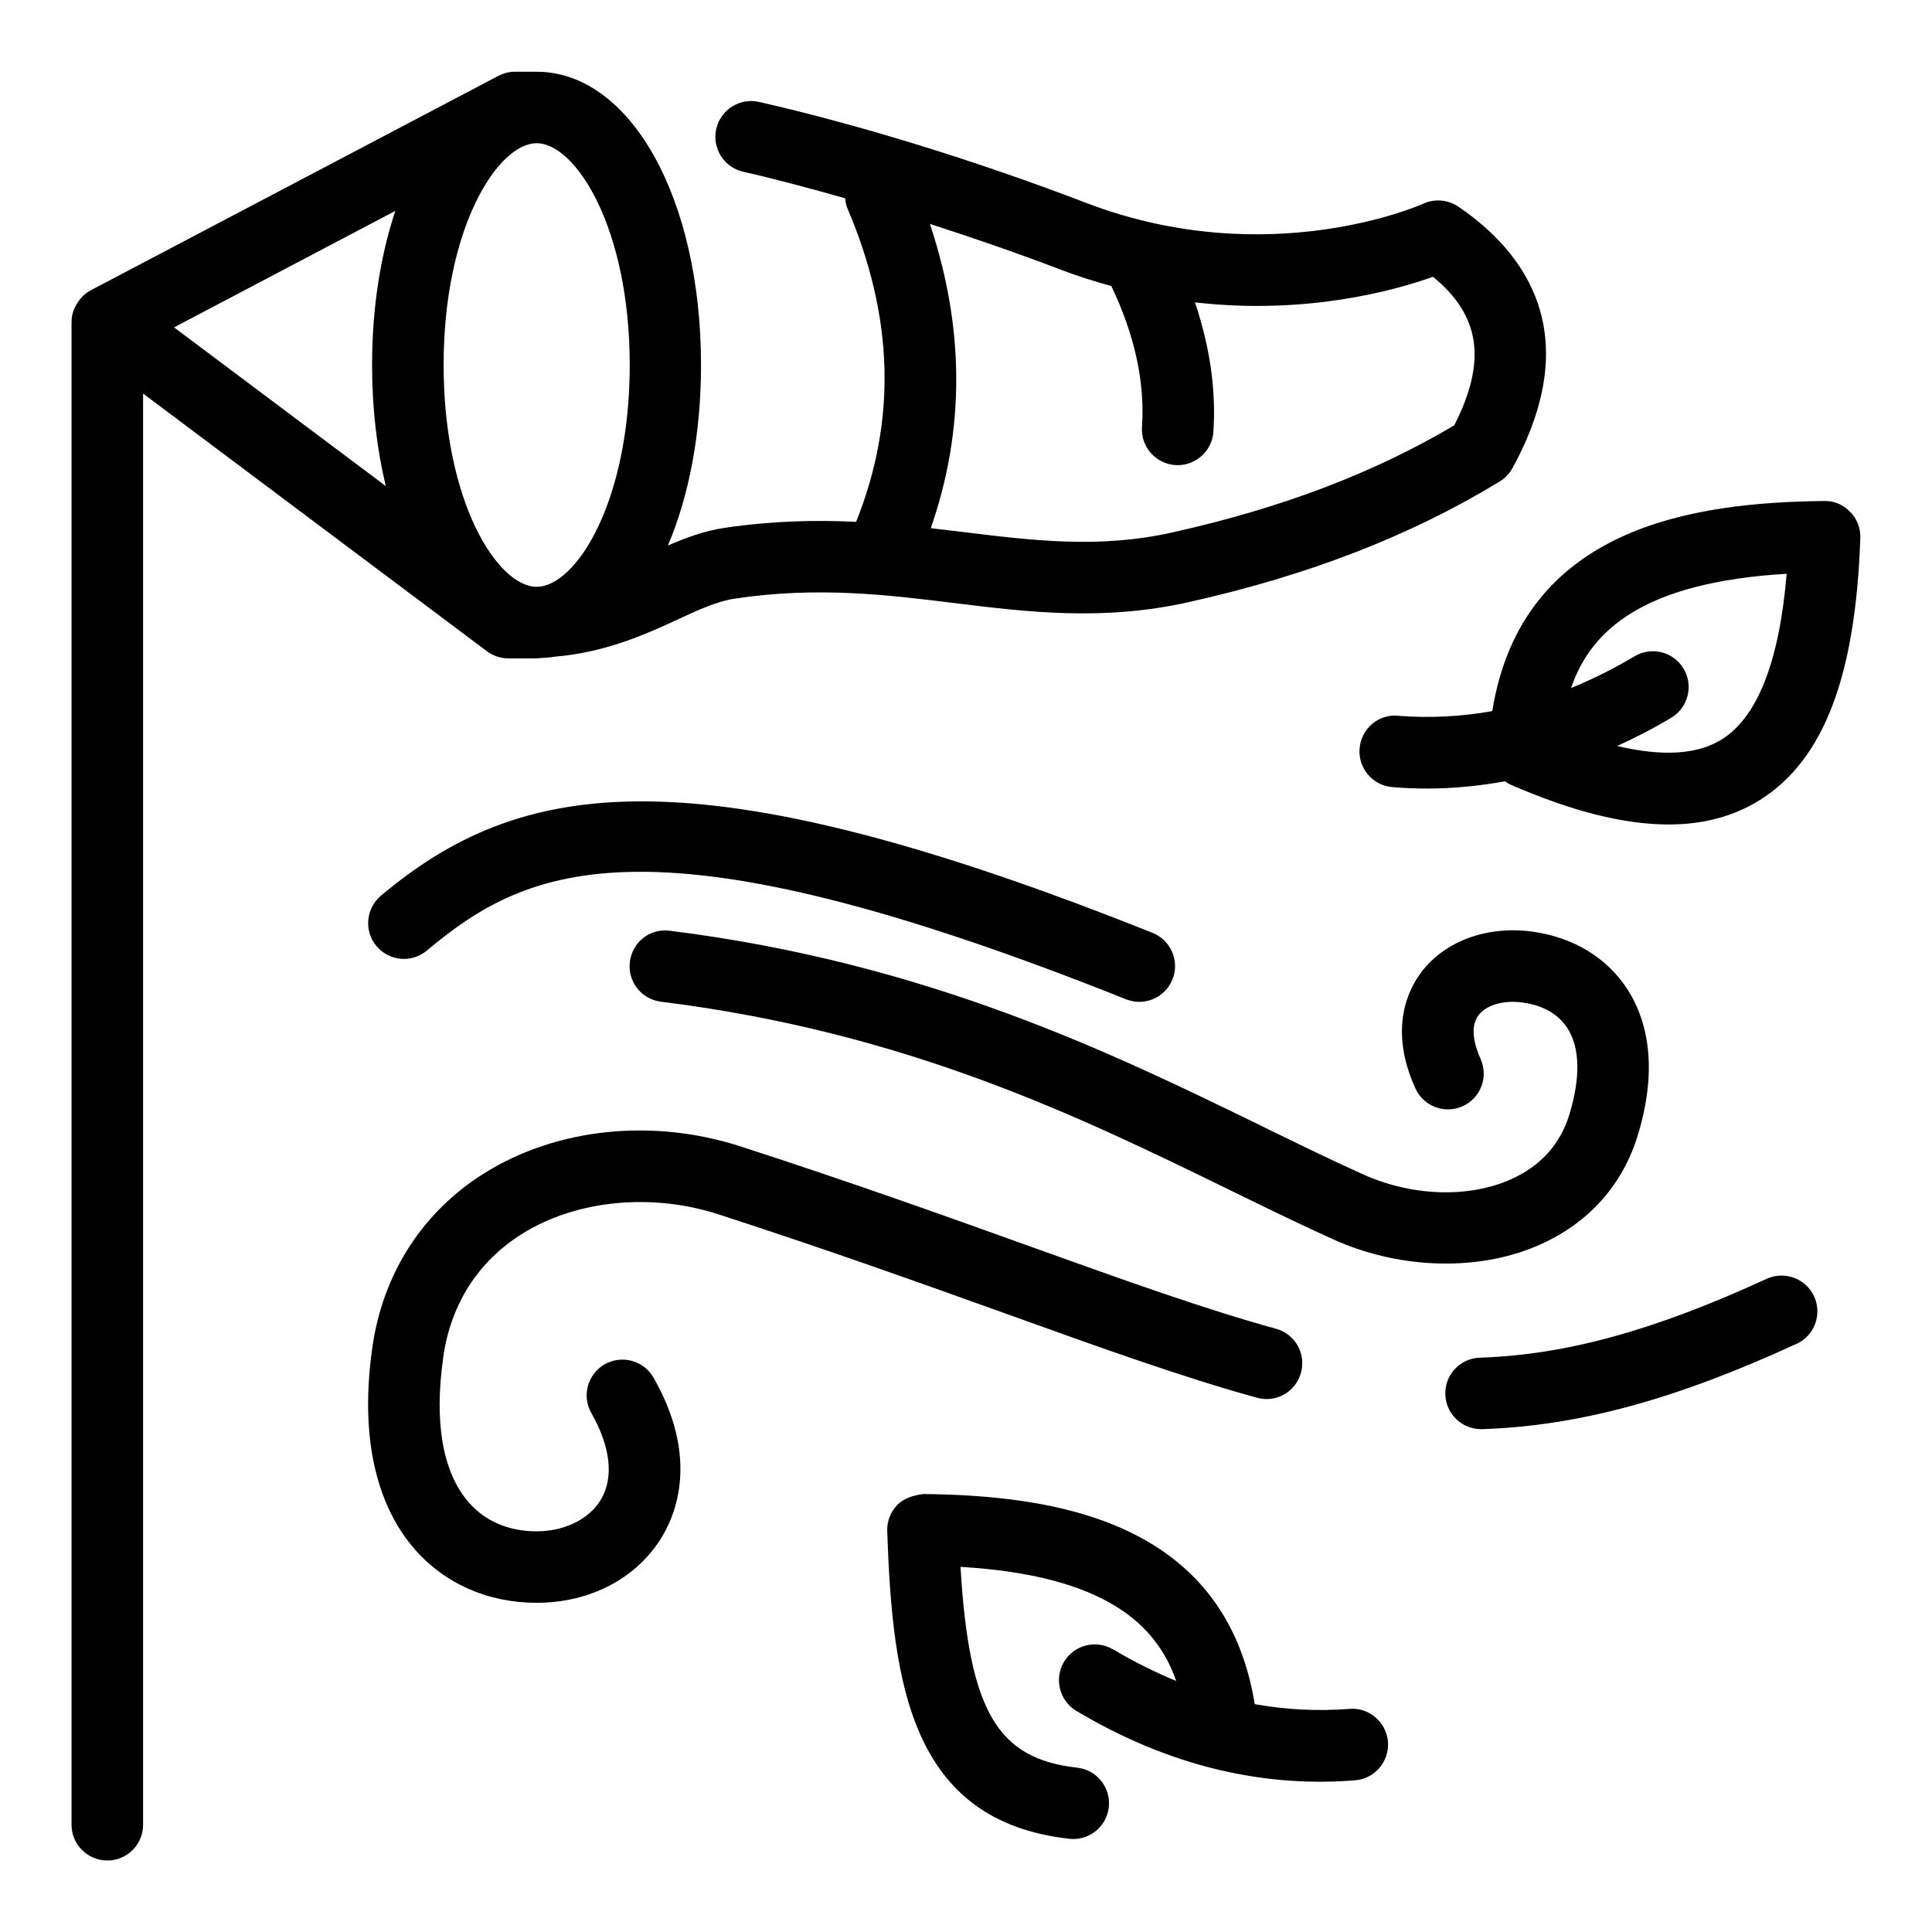 <svg width="23pt" height="23pt" version="1.1" viewBox="0 0 1200 1200" xmlns="http://www.w3.org/2000/svg">
 <path d="m66.656 1155.6c12.281 0 22.219-9.938 22.219-22.219v-888.94l213.52 160.03c3.844 2.859 8.531 4.453 13.312 4.453h17.719c0.656 0 1.219-0.141 1.875-0.188 3.047-0.094 6.094-0.328 9.094-0.844 30.609-2.531 55.266-13.266 75.188-22.5 13.828-6.422 25.734-11.953 36.938-13.594 51.375-7.688 94.734-2.344 136.6 2.812 45.281 5.578 92.016 11.25 144.98-0.562 74.859-16.734 138.14-41.297 193.4-75 3.328-2.016 6.047-4.875 7.922-8.297 46.031-84.047 7.125-134.72-33.656-162.42-6.422-4.359-14.766-5.062-21.797-1.781-0.938 0.469-96 42.844-209.44-0.562-68.156-26.109-140.26-48.375-203.02-62.672-12-2.719-23.859 4.734-26.625 16.734-2.719 12 4.734 23.906 16.734 26.625 20.203 4.594 41.578 10.312 63.328 16.5 0.281 1.875 0.375 3.844 1.172 5.672 29.203 68.203 30.844 132.28 5.625 195.28-25.219-1.219-51.984-0.656-81.797 3.75-12.328 1.828-23.906 6.094-35.109 10.969 12.984-30.516 20.578-69.047 20.578-112.08 0-103.88-43.969-182.21-102.23-182.21h-13.312c-3.609 0-7.172 0.891-10.359 2.578l-253.22 133.22c-1.875 0.984-3.516 2.297-5.016 3.703-0.328 0.328-0.562 0.703-0.844 0.984-1.5 1.641-2.672 3.422-3.656 5.438-0.234 0.469-0.469 0.891-0.703 1.406-0.797 2.016-1.406 4.125-1.594 6.375 0 0.422 0.047 0.797 0.047 1.172 0 0.234-0.094 0.375-0.094 0.609v933.32c0 12.281 9.938 22.219 22.219 22.219zm592.08-988.13c10.734 4.078 21.188 7.359 31.547 10.219 14.297 29.953 20.953 59.344 19.031 87.516-0.844 12.234 8.438 22.828 20.672 23.672 0.516 0.047 1.031 0.047 1.5 0.047 11.578 0 21.375-9 22.172-20.719 1.781-26.391-2.344-53.297-11.438-80.391 69.281 7.922 124.08-7.406 147.84-15.891 29.531 24.141 33.469 52.453 13.219 92.25-49.828 29.578-107.06 51.328-174.79 66.469-45.422 10.219-86.484 5.156-129.84-0.141-6.797-0.844-13.641-1.641-20.531-2.438 21.328-61.125 21.047-124.45-0.562-189 27.094 8.766 54.422 18.141 81.188 28.406zm-325.4-78.516c24.141 0 57.797 52.406 57.797 137.76 0 85.355-33.562 137.63-57.703 137.76h-0.141c-24.141-0.047-57.75-52.453-57.75-137.76 0-85.309 33.656-137.76 57.797-137.76zm-87.797 42.047c-9.141 27.516-14.438 60.047-14.438 95.719 0 27.141 3.047 52.453 8.531 75.188l-131.53-98.578zm29.766 712.18c-5.766 40.266-0.328 71.344 15.703 89.812 12.984 15 30.188 18.141 42.281 18.141 17.578 0 32.953-7.688 40.125-20.016 7.922-13.688 5.766-32.625-6.094-53.391-6.094-10.641-2.391-24.234 8.25-30.328 10.688-6.047 24.234-2.391 30.328 8.25 27.047 47.344 15.328 81.562 5.953 97.734-15.328 26.391-44.672 42.141-78.562 42.141-30.234 0-57.141-11.906-75.891-33.469-17.25-19.875-35.766-57.75-26.109-125.26 6.516-45.844 31.266-84.234 69.609-108.14 45-28.078 104.53-34.266 159.24-16.547 70.172 22.734 128.9 43.828 180.71 62.438 57.844 20.766 107.81 38.719 151.69 50.766 11.859 3.234 18.797 15.469 15.516 27.328-3.234 11.859-15.422 18.844-27.328 15.516-45.469-12.516-96.188-30.703-154.92-51.844-51.469-18.469-109.88-39.469-179.39-62.016-41.672-13.547-88.5-8.953-122.02 12-27.422 17.109-44.391 43.641-49.125 76.734zm699.47-151.03c6.984-22.828 6.562-41.297-1.125-53.391-7.031-11.062-18.891-14.812-27.609-16.031-12-1.734-22.875 1.406-27.797 7.969-5.859 7.828-1.688 20.25 1.359 27 5.062 11.156 0.094 24.328-11.109 29.391-11.156 5.062-24.328 0.094-29.391-11.109-16.5-36.422-4.828-60.703 3.562-71.953 14.672-19.594 41.297-29.297 69.516-25.312 25.406 3.562 46.312 16.406 58.922 36.188 10.406 16.312 19.922 45.234 6.141 90.281-9.375 30.656-30.141 54.047-60.094 67.594-17.766 8.062-38.156 12.047-59.109 12.047-23.578 0-47.906-5.062-70.078-15.094-20.625-9.328-41.859-19.688-63.984-30.516-94.078-45.938-200.76-98.016-353.48-117.05-12.188-1.5-20.812-12.609-19.266-24.797 1.5-12.188 12.516-20.906 24.797-19.266 160.08 19.969 275.06 76.125 367.45 121.22 21.75 10.641 42.562 20.812 62.812 29.953 30.656 13.875 66.094 15.047 92.578 3.047 18.188-8.25 30.281-21.75 35.906-40.078zm141.14 142.5c-75.469 34.734-135.71 51.047-195.24 53.016h-0.75c-11.953 0-21.797-9.469-22.219-21.469-0.422-12.281 9.234-22.547 21.469-22.922 53.344-1.734 108.28-16.828 178.13-48.984 11.156-5.062 24.328-0.234 29.484 10.922 5.109 11.156 0.234 24.375-10.922 29.484zm-387.66-226.36c-3.469 8.672-11.812 13.969-20.625 13.969-2.719 0-5.531-0.516-8.25-1.594-294.74-117.7-371.02-83.344-434.21-30.281-9.375 7.875-23.391 6.703-31.312-2.719-7.875-9.375-6.656-23.391 2.719-31.312 86.062-72.281 192-91.688 479.29 23.062 11.391 4.547 16.922 17.484 12.422 28.875zm140.16-163.74c-12.328-1.172-22.969 8.156-23.953 20.391-0.984 12.234 8.156 22.969 20.391 23.953 7.312 0.609 14.578 0.891 21.844 0.891 16.125 0 32.156-1.641 48.141-4.5 0.938 0.609 1.781 1.359 2.859 1.828 38.109 16.688 70.828 24.984 98.672 24.984 21.844 0 40.688-5.109 56.859-15.281 39.516-24.891 59.297-76.594 62.25-162.66 0.188-6.047-2.062-11.953-6.328-16.266-4.219-4.312-9.844-6.938-16.125-6.703-80.953 0.844-187.64 15.844-206.16 130.5-19.266 3.422-38.672 4.453-58.547 2.906zm241.31-88.172c-4.547 54.281-18 88.828-40.172 102.8-15.141 9.562-37.031 10.828-65.109 4.172 11.25-5.156 22.453-10.875 33.562-17.531 10.547-6.281 13.969-19.922 7.734-30.469-6.281-10.547-19.922-14.016-30.469-7.734-13.172 7.875-26.344 14.344-39.469 19.734 12.516-36.703 45.984-65.766 133.97-70.969zm-418.36 668.06c13.078 7.781 26.156 14.25 39.188 19.641-12.188-35.156-44.344-65.578-133.97-70.875 5.391 90.375 23.203 119.16 72.516 124.74 12.188 1.359 20.953 12.375 19.594 24.562-1.266 11.344-10.875 19.734-22.031 19.734-0.844 0-1.688-0.047-2.531-0.141-98.766-11.109-109.83-96.75-113.06-191.16-0.188-6.047 2.062-11.953 6.328-16.266 4.219-4.312 10.453-6 16.125-6.703 80.156 0.844 187.18 15.797 205.82 130.5 19.359 3.469 38.906 4.5 58.781 2.953 12-1.125 22.969 8.156 23.953 20.391s-8.156 22.969-20.391 23.953c-7.312 0.609-14.578 0.891-21.844 0.891-51.516 0-102.33-14.766-151.26-43.969-10.547-6.281-13.969-19.922-7.734-30.469 6.281-10.547 19.922-14.016 30.469-7.734z"/>
</svg>